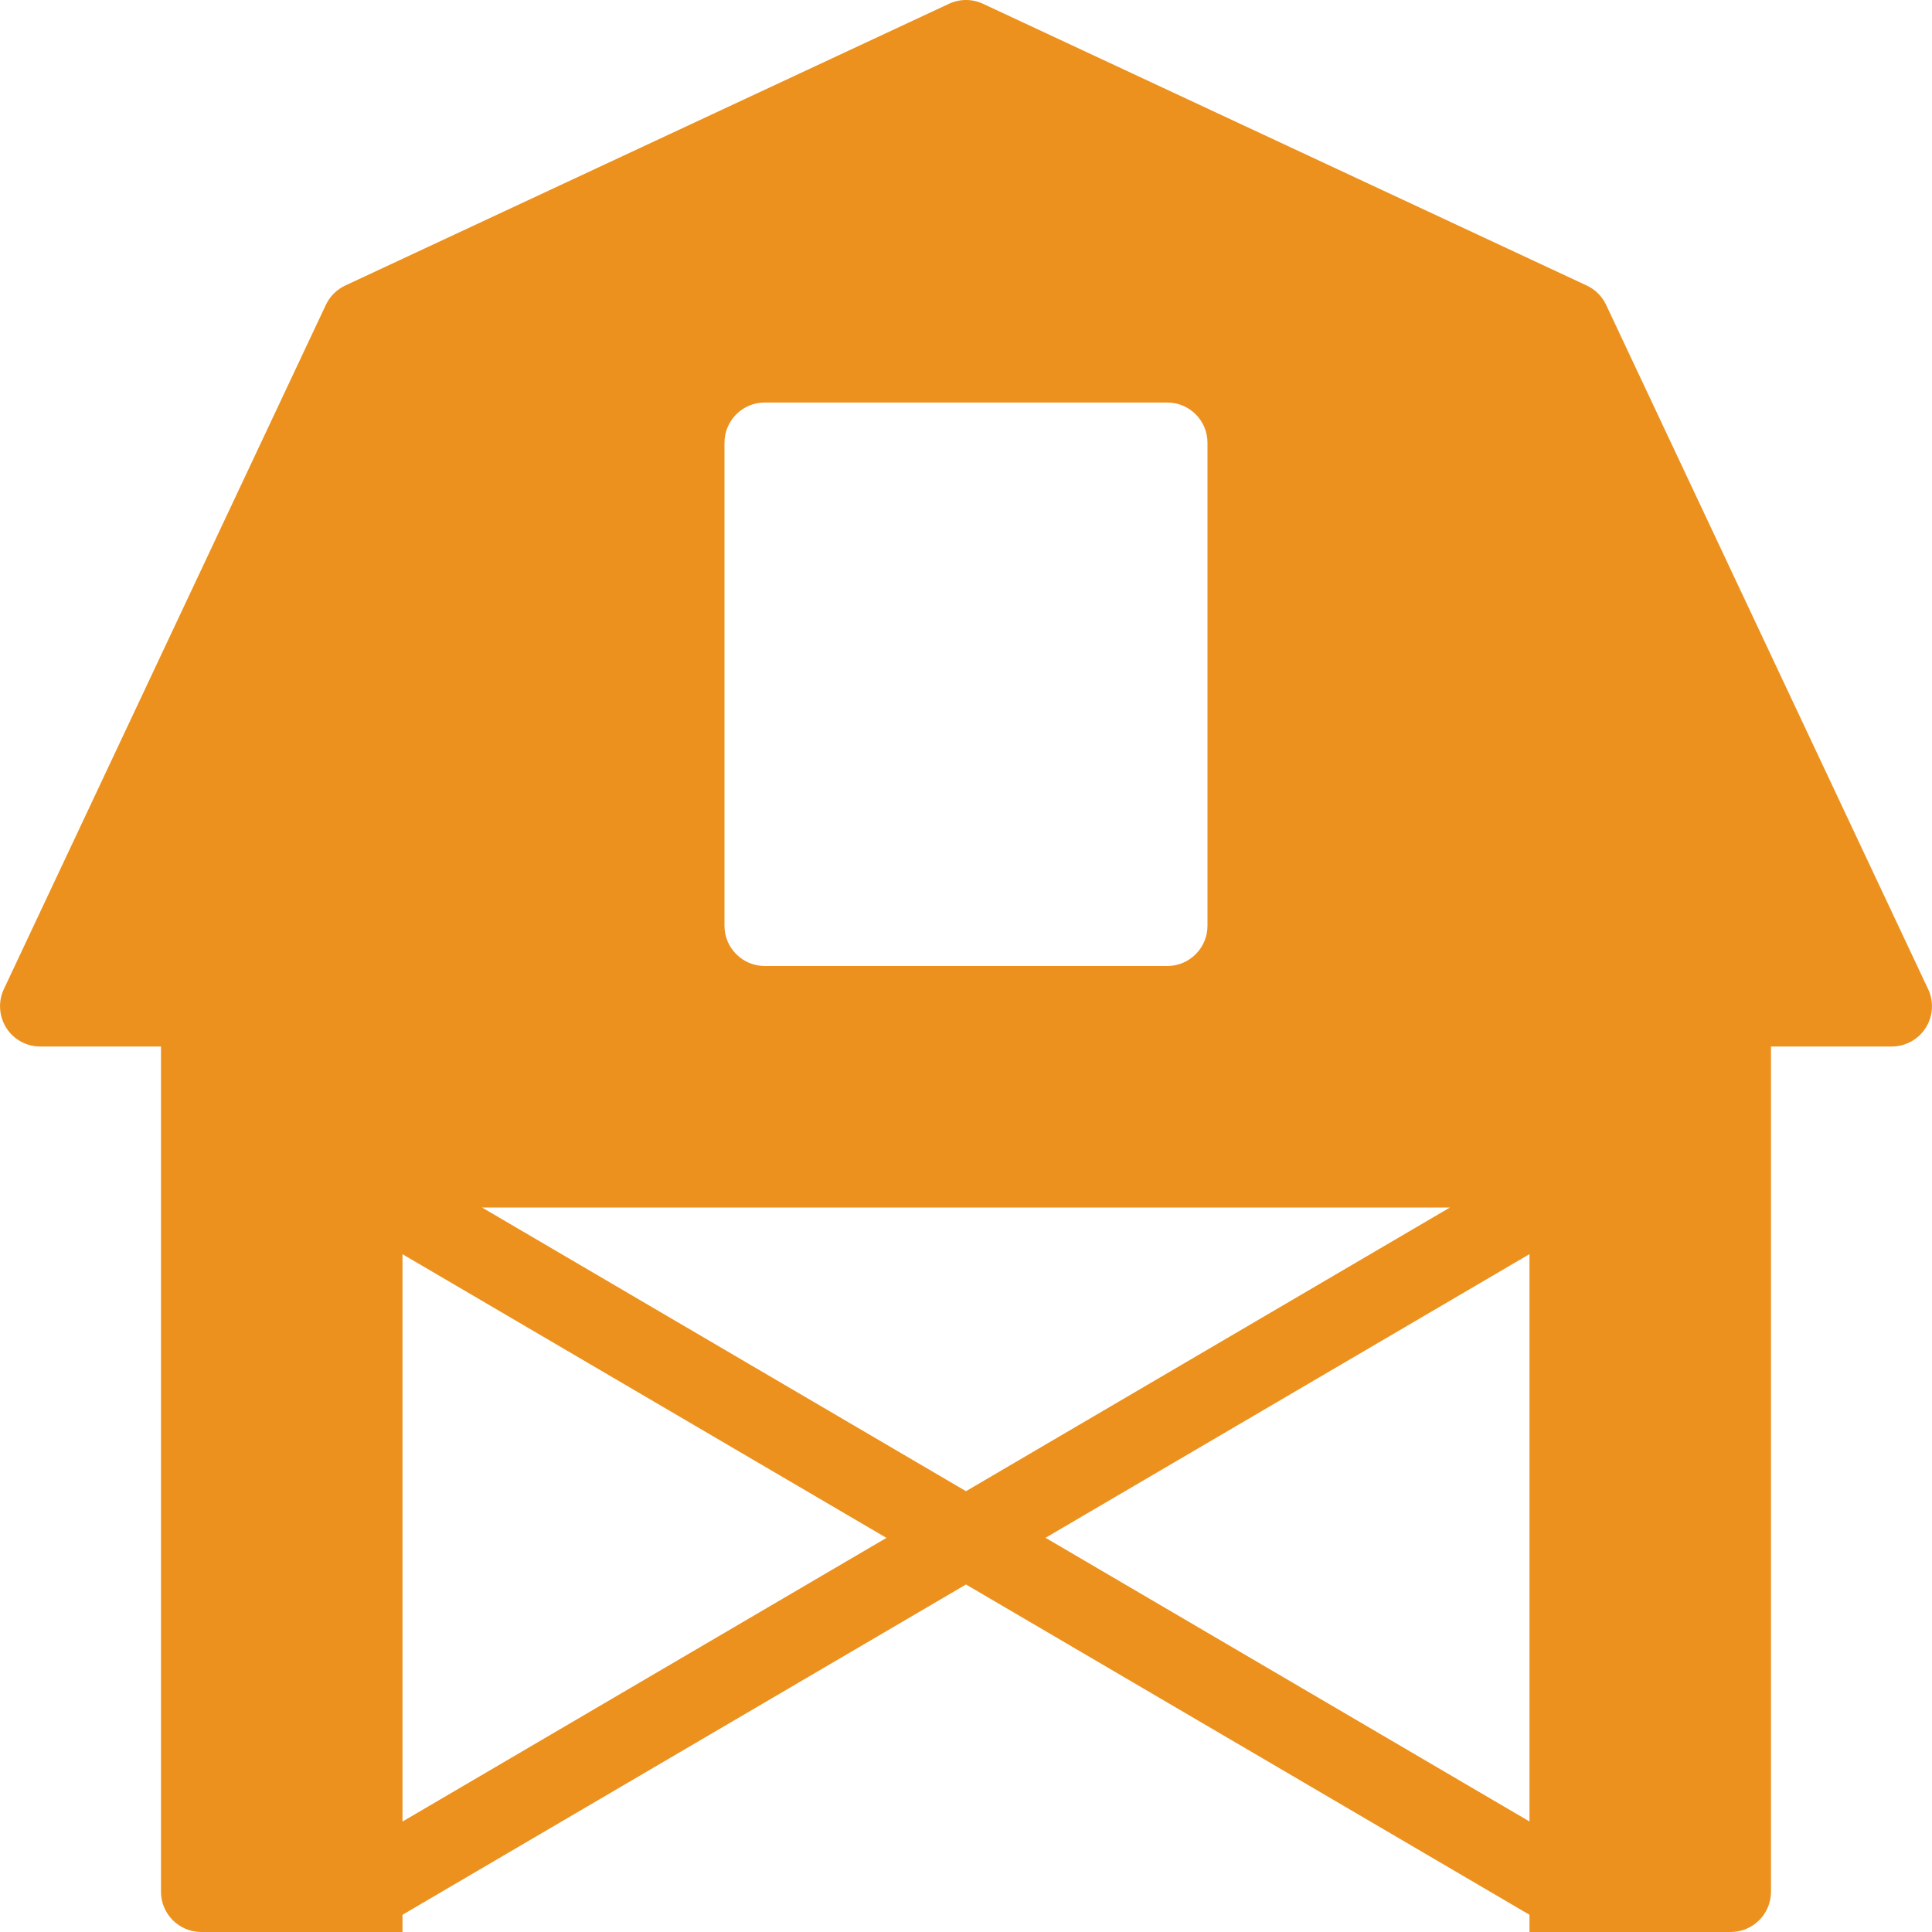 <!DOCTYPE svg PUBLIC "-//W3C//DTD SVG 1.1//EN" "http://www.w3.org/Graphics/SVG/1.1/DTD/svg11.dtd">
<!-- Uploaded to: SVG Repo, www.svgrepo.com, Transformed by: SVG Repo Mixer Tools -->
<svg fill="#ec911d" height="800px" width="800px" version="1.1" id="Layer_1" xmlns="http://www.w3.org/2000/svg" xmlns:xlink="http://www.w3.org/1999/xlink" viewBox="0 0 512.005 512.005" xml:space="preserve">
<g id="SVGRepo_bgCarrier" stroke-width="0"/>
<g id="SVGRepo_tracerCarrier" stroke-linecap="round" stroke-linejoin="round"/>
<g id="SVGRepo_iconCarrier"> <g> <g> <path d="M510.975,262.128L425.642,80.795c-1.067-2.261-2.88-4.075-5.12-5.12l-160-74.667c-2.88-1.344-6.165-1.344-9.045,0 l-160,74.667c-2.24,1.045-4.053,2.859-5.12,5.12L1.023,262.128c-1.557,3.307-1.301,7.168,0.64,10.261 c1.941,3.093,5.355,4.949,9.003,4.949h32v224c0,5.888,4.779,10.667,10.667,10.667h53.333v-4.565l149.333-87.531l149.333,87.531 v4.565h53.333c5.888,0,10.667-4.779,10.667-10.667v-224h32c3.648,0,7.04-1.856,9.003-4.949 C512.298,269.296,512.533,265.435,510.975,262.128z M191.999,117.339c0-5.888,4.779-10.667,10.667-10.667h106.667 c5.888,0,10.667,4.779,10.667,10.667v128c0,5.888-4.779,10.667-10.667,10.667H202.666c-5.888,0-10.667-4.779-10.667-10.667 V117.339z M106.666,482.736V332.379l128.256,75.179L106.666,482.736z M127.743,320.005h256.512l-128.256,75.179L127.743,320.005z M405.333,482.715l-128.256-75.179l128.256-75.179V482.715z"/> </g> </g> </g>
</svg>